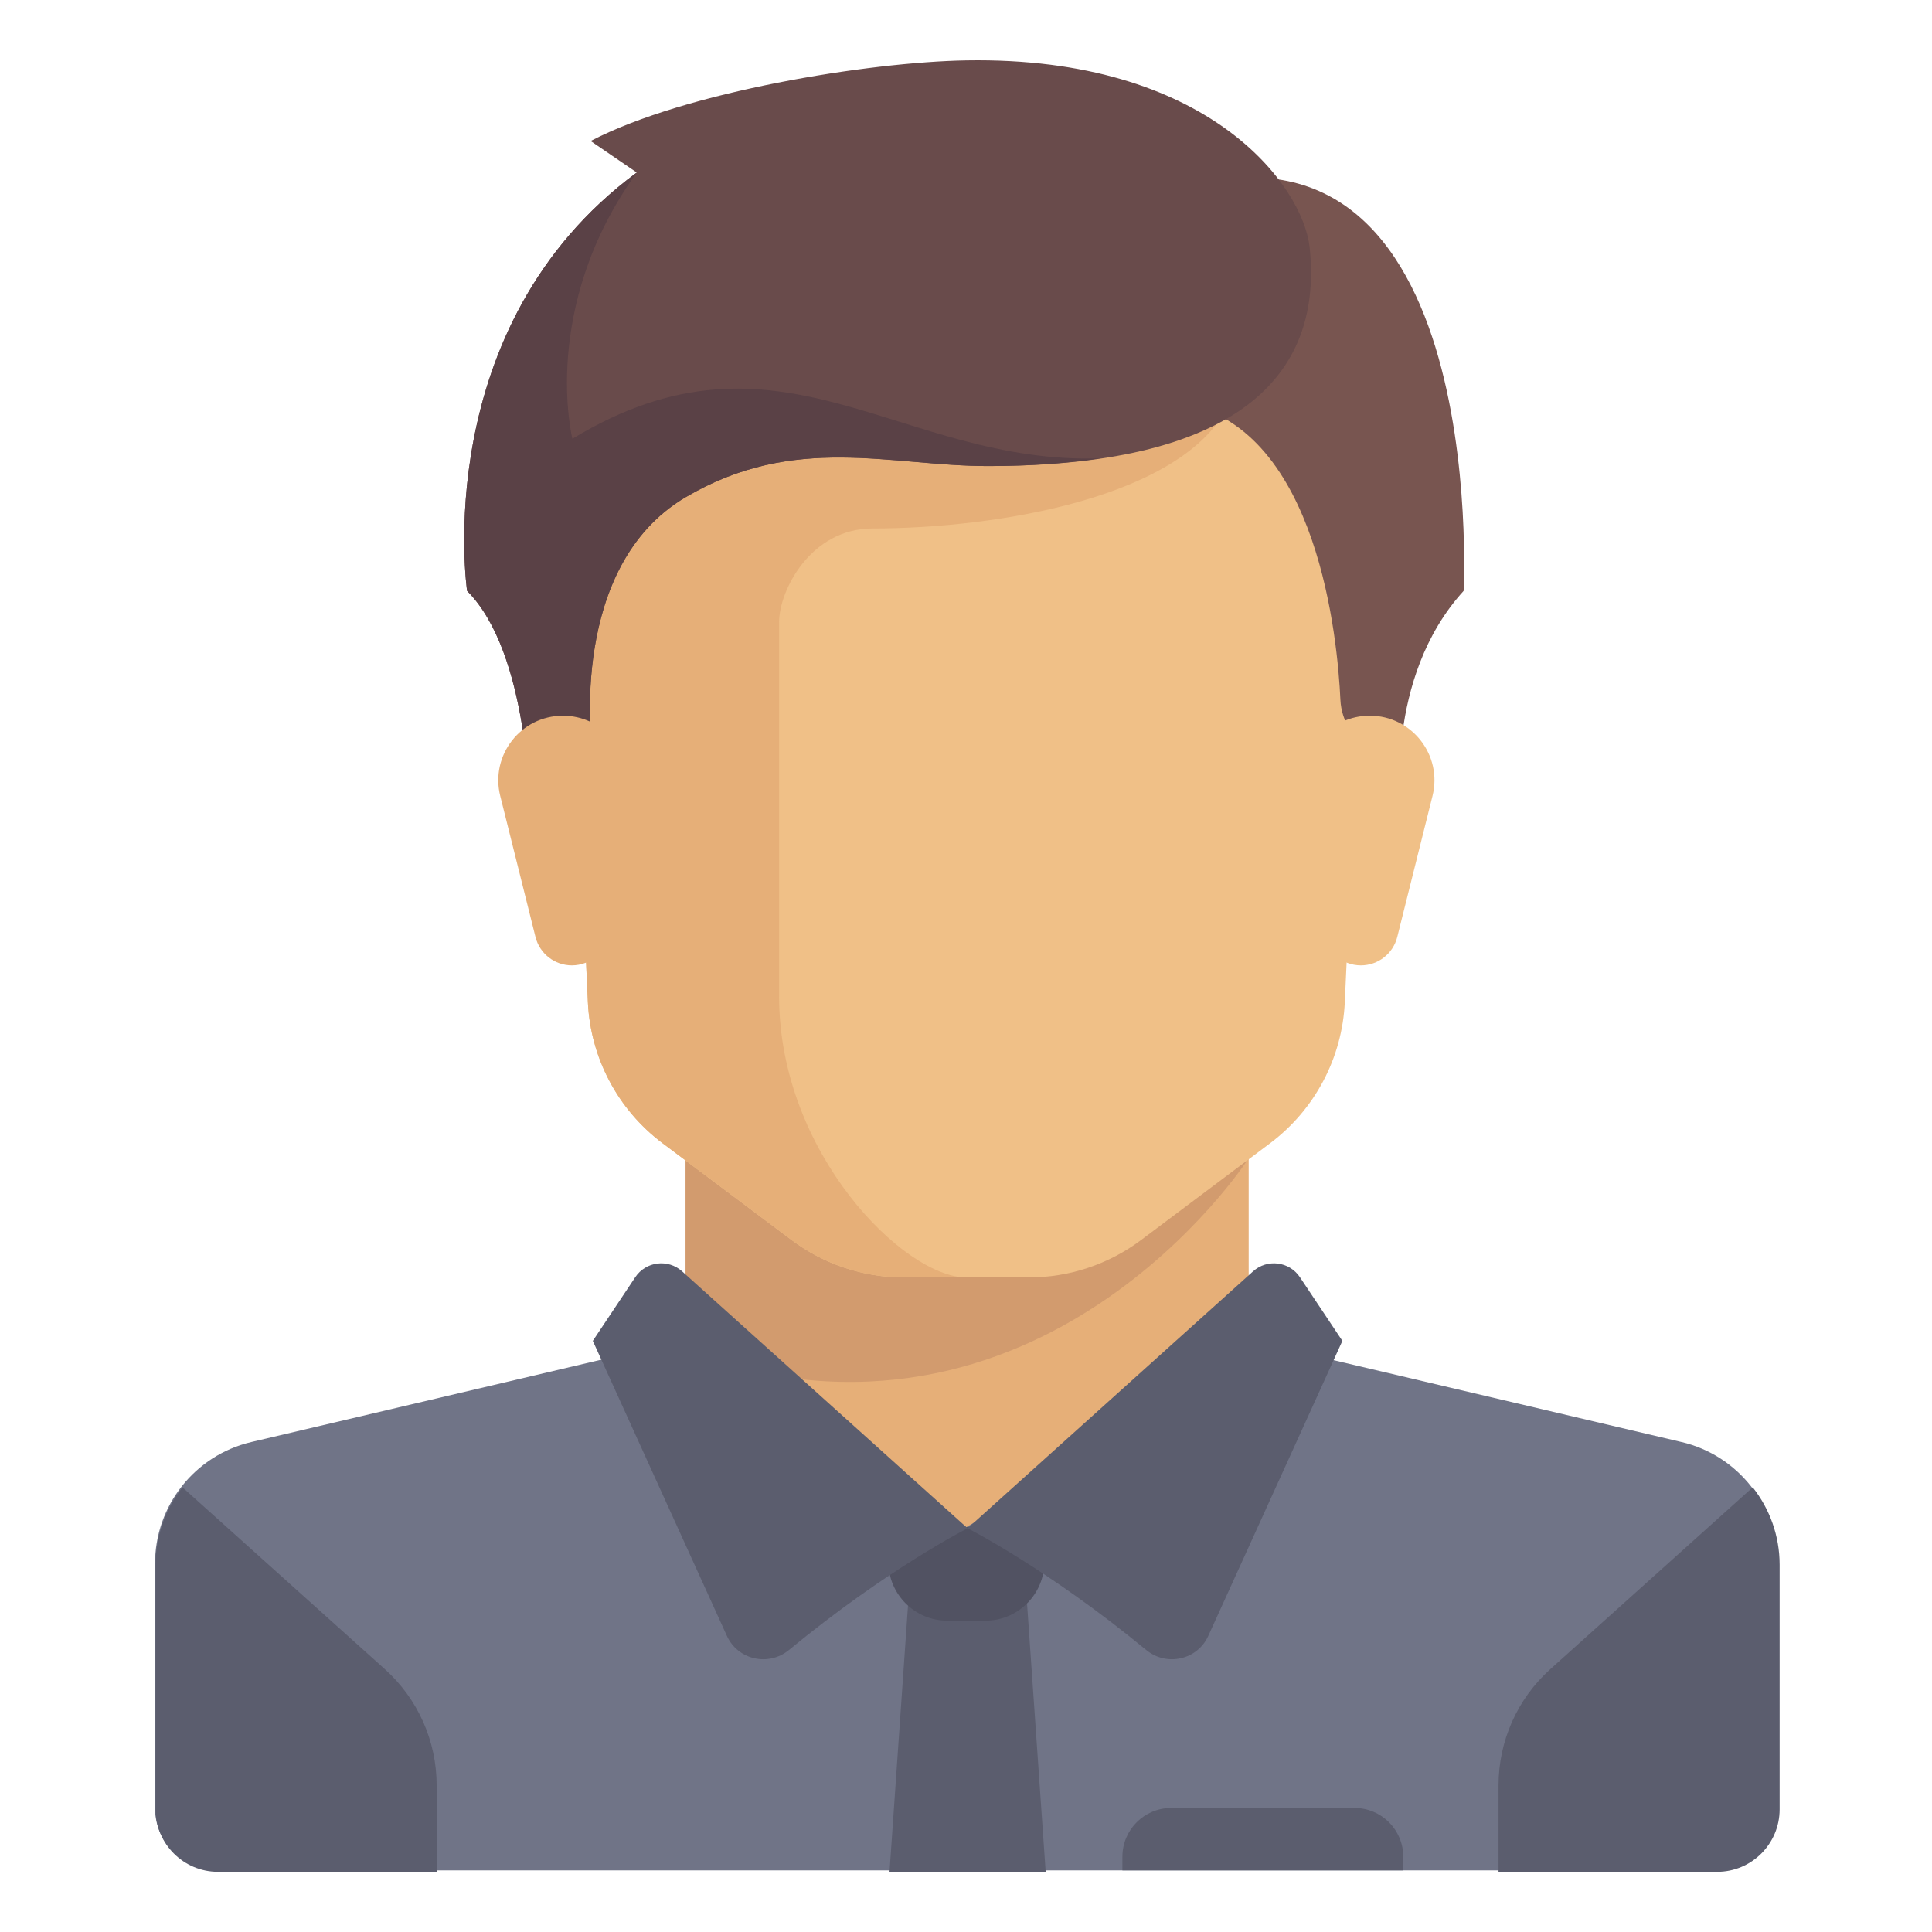 <?xml version="1.0" encoding="UTF-8" standalone="no"?>
<!-- Generator: Adobe Illustrator 16.0.0, SVG Export Plug-In . SVG Version: 6.00 Build 0)  -->

<svg
   xmlns:dc="http://purl.org/dc/elements/1.1/"
   xmlns:cc="http://creativecommons.org/ns#"
   xmlns:rdf="http://www.w3.org/1999/02/22-rdf-syntax-ns#"
   xmlns:svg="http://www.w3.org/2000/svg"
   xmlns="http://www.w3.org/2000/svg"
   xmlns:sodipodi="http://sodipodi.sourceforge.net/DTD/sodipodi-0.dtd"
   xmlns:inkscape="http://www.inkscape.org/namespaces/inkscape"
   version="1.1"
   id="Capa_1"
   x="0px"
   y="0px"
   width="32"
   height="32"
   viewBox="0 0 32 32"
   xml:space="preserve"
   sodipodi:docname="vendor_icon.svg"
   inkscape:version="0.92.3 (2405546, 2018-03-11)"><defs
     id="defs55" /><sodipodi:namedview
     pagecolor="#ffffff"
     bordercolor="#666666"
     borderopacity="1"
     objecttolerance="10"
     gridtolerance="10"
     guidetolerance="10"
     inkscape:pageopacity="0"
     inkscape:pageshadow="2"
     inkscape:window-width="1920"
     inkscape:window-height="1032"
     id="namedview53"
     showgrid="false"
     inkscape:showpageshadow="false"
     inkscape:zoom="13.1875"
     inkscape:cx="7.8429466"
     inkscape:cy="16.412545"
     inkscape:window-x="0"
     inkscape:window-y="23"
     inkscape:window-maximized="1"
     inkscape:current-layer="g1364" /><g
     id="g22"
     transform="translate(0,-457.766)" /><g
     id="g24"
     transform="translate(0,-457.766)" /><g
     id="g26"
     transform="translate(0,-457.766)" /><g
     id="g28"
     transform="translate(0,-457.766)" /><g
     id="g30"
     transform="translate(0,-457.766)" /><g
     id="g32"
     transform="translate(0,-457.766)" /><g
     id="g34"
     transform="translate(0,-457.766)" /><g
     id="g36"
     transform="translate(0,-457.766)" /><g
     id="g38"
     transform="translate(0,-457.766)" /><g
     id="g40"
     transform="translate(0,-457.766)" /><g
     id="g42"
     transform="translate(0,-457.766)" /><g
     id="g44"
     transform="translate(0,-457.766)" /><g
     id="g46"
     transform="translate(0,-457.766)" /><g
     id="g48"
     transform="translate(0,-457.766)" /><g
     id="g50"
     transform="translate(0,-457.766)" /><g
     id="g154"
     transform="matrix(0.039,0,0,0.039,-31.545,4.839)" /><g
     id="g156"
     transform="matrix(0.039,0,0,0.039,-31.545,4.839)" /><g
     id="g158"
     transform="matrix(0.039,0,0,0.039,-31.545,4.839)" /><g
     id="g160"
     transform="matrix(0.039,0,0,0.039,-31.545,4.839)" /><g
     id="g162"
     transform="matrix(0.039,0,0,0.039,-31.545,4.839)" /><g
     id="g164"
     transform="matrix(0.039,0,0,0.039,-31.545,4.839)" /><g
     id="g166"
     transform="matrix(0.039,0,0,0.039,-31.545,4.839)" /><g
     id="g168"
     transform="matrix(0.039,0,0,0.039,-31.545,4.839)" /><g
     id="g170"
     transform="matrix(0.039,0,0,0.039,-31.545,4.839)" /><g
     id="g172"
     transform="matrix(0.039,0,0,0.039,-31.545,4.839)" /><g
     id="g174"
     transform="matrix(0.039,0,0,0.039,-31.545,4.839)" /><g
     id="g176"
     transform="matrix(0.039,0,0,0.039,-31.545,4.839)" /><g
     id="g178"
     transform="matrix(0.039,0,0,0.039,-31.545,4.839)" /><g
     id="g180"
     transform="matrix(0.039,0,0,0.039,-31.545,4.839)" /><g
     id="g182"
     transform="matrix(0.039,0,0,0.039,-31.545,4.839)" /><g
     id="g487"
     transform="matrix(0.072,0,0,0.072,-55.237,3.344)" /><g
     id="g489"
     transform="matrix(0.072,0,0,0.072,-55.237,3.344)" /><g
     id="g491"
     transform="matrix(0.072,0,0,0.072,-55.237,3.344)" /><g
     id="g493"
     transform="matrix(0.072,0,0,0.072,-55.237,3.344)" /><g
     id="g495"
     transform="matrix(0.072,0,0,0.072,-55.237,3.344)" /><g
     id="g497"
     transform="matrix(0.072,0,0,0.072,-55.237,3.344)" /><g
     id="g499"
     transform="matrix(0.072,0,0,0.072,-55.237,3.344)" /><g
     id="g501"
     transform="matrix(0.072,0,0,0.072,-55.237,3.344)" /><g
     id="g503"
     transform="matrix(0.072,0,0,0.072,-55.237,3.344)" /><g
     id="g505"
     transform="matrix(0.072,0,0,0.072,-55.237,3.344)" /><g
     id="g507"
     transform="matrix(0.072,0,0,0.072,-55.237,3.344)" /><g
     id="g509"
     transform="matrix(0.072,0,0,0.072,-55.237,3.344)" /><g
     id="g511"
     transform="matrix(0.072,0,0,0.072,-55.237,3.344)" /><g
     id="g513"
     transform="matrix(0.072,0,0,0.072,-55.237,3.344)" /><g
     id="g515"
     transform="matrix(0.072,0,0,0.072,-55.237,3.344)" /><g
     id="g1086"
     transform="matrix(0.062,0,0,0.062,0.113,0.113)"><g
       id="g1021">
</g><g
       id="g1023">
</g><g
       id="g1025">
</g><g
       id="g1027">
</g><g
       id="g1029">
</g><g
       id="g1031">
</g><g
       id="g1033">
</g><g
       id="g1035">
</g><g
       id="g1037">
</g><g
       id="g1039">
</g><g
       id="g1041">
</g><g
       id="g1043">
</g><g
       id="g1045">
</g><g
       id="g1047">
</g><g
       id="g1049">
</g><g
       id="g1364"
       transform="matrix(16.114,0,0,16.114,-3309.65,-3587.186)"><g
         id="g1403"
         transform="matrix(0.482,0,0,0.482,149.806,223.499)"><path
           inkscape:connector-curvature="0"
           style="fill:#d29650;stroke-width:0.206"
           d="m -1002.012,-2843.673 v 26.758 c 0,0.568 -0.461,1.029 -1.029,1.029 h -30.875 c -0.568,0 -1.029,-0.461 -1.029,-1.029 v -26.758 c 0,-0.568 0.461,-1.029 1.029,-1.029 h 30.875 c 0.568,0 1.029,0.461 1.029,1.029 z"
           id="path1001"
           transform="matrix(0.062,0,0,0.062,205.389,222.612)" /><path
           inkscape:connector-curvature="0"
           style="fill:#aa6432;stroke-width:0.206"
           d="m -995.837,-2794.788 -51.459,7.719 v -30.875 h 51.459 z"
           id="path1003"
           transform="matrix(0.062,0,0,0.062,205.389,222.612)" /><path
           inkscape:connector-curvature="0"
           style="fill:#f7d139;stroke-width:0.206"
           d="m -1025.683,-2836.469 h -9.262 v -4.117 h 9.262 c 0.568,0 1.029,0.461 1.029,1.029 v 2.058 c 0,0.568 -0.461,1.029 -1.029,1.029 z"
           id="path1005"
           transform="matrix(0.062,0,0,0.062,205.389,222.612)" /><path
           inkscape:connector-curvature="0"
           style="fill:#ff6633;stroke-width:0.206"
           d="m -1027.742,-2799.419 h -19.554 v -12.35 h 19.554 c 0.568,0 1.029,0.461 1.029,1.029 v 10.292 c 0,0.568 -0.461,1.029 -1.029,1.029 z"
           id="path1009"
           transform="matrix(0.062,0,0,0.062,205.389,222.612)" /><path
           inkscape:connector-curvature="0"
           style="fill:#333333;stroke-width:0.206"
           d="m -987.192,-2832.867 h -53.93 c 0,0 0,0 -0.01,0 h -18.968 l -1.669,-6.674 c -0.249,-0.996 -1.185,-1.637 -2.175,-1.549 -0.063,-0.01 -0.127,-0.01 -0.192,-0.01 h -16.137 c -1.114,0 -2.017,0.921 -2.017,2.058 0,1.137 0.903,2.058 2.017,2.058 h 14.901 l 1.654,6.615 8.098,42.717 -3.922,11.767 c -0.36,1.078 0.223,2.244 1.302,2.604 0.216,0.072 0.435,0.106 0.651,0.106 0.862,0 1.665,-0.545 1.952,-1.408 l 3.636,-10.908 65.067,-8.285 c 1.028,-0.131 1.798,-1.006 1.798,-2.042 v -12.325 c 0,-2e-4 0,-4e-4 0,-4e-4 l -4.1e-4,-22.667 c 0,-1.137 -0.922,-2.058 -2.058,-2.058 z m -72.027,4.117 h 16.245 l 1.035,9.831 -15.331,0.451 z m 2.726,14.377 14.987,-0.441 0.99,9.399 -14.037,1.268 z m 4.684,24.709 -1.975,-10.419 13.698,-1.238 1.035,9.836 c 0.01,0.065 0.017,0.129 0.03,0.192 z m 12.975,-39.086 h 16.241 c 0,0.04 0,0.08 0,0.121 l 0.537,9.125 -15.757,0.463 z m 1.454,13.815 15.567,-0.458 0.485,8.244 -15.088,1.363 z m 2.429,23.125 c 0,-0.035 0,-0.07 -0.01,-0.105 l -1.029,-9.775 14.899,-1.346 0.552,9.391 z m 16.476,-36.94 h 14.405 v 8.717 l -13.868,0.408 z m 0.779,13.236 13.626,-0.401 v 7.206 l -13.156,1.189 z m 1.256,21.347 -0.544,-9.241 12.914,-1.167 v 8.758 c 0,0.025 0,0.049 0,0.074 z m 27.191,-3.462 -10.703,1.363 v -8.68 l 10.703,-0.967 z m 0,-12.418 -10.703,0.967 v -6.956 l 10.703,-0.315 z m 0,-10.422 -10.703,0.315 v -8.596 h 10.703 z"
           id="path1011"
           transform="matrix(0.062,0,0,0.062,205.389,222.612)" /><path
           inkscape:connector-curvature="0"
           style="fill:#6c5353;stroke-width:0.206"
           d="m -995.837,-2777.806 v 4.117 c 0,0.568 -0.461,1.029 -1.029,1.029 h -61.75 c -0.568,0 -1.029,-0.461 -1.029,-1.029 v -4.117 c 0,-0.568 0.461,-1.029 1.029,-1.029 h 61.75 c 0.568,0 1.029,0.461 1.029,1.029 z m -75.387,-64.838 h -8.748 c -2.132,0 -3.859,1.728 -3.859,3.859 v 0 c 0,2.131 1.728,3.859 3.859,3.859 h 8.748 c 2.131,0 3.859,-1.728 3.859,-3.859 v 0 c 0,-2.131 -1.728,-3.859 -3.859,-3.859 z"
           id="path1013"
           transform="matrix(0.062,0,0,0.062,205.389,222.612)" /><path
           inkscape:connector-curvature="0"
           style="fill:#a05a2c;stroke-width:0.206"
           d="m -1004.071,-2778.321 v 14.408 c 0,0.568 -0.461,1.029 -1.029,1.029 h -4.117 c -0.568,0 -1.029,-0.461 -1.029,-1.029 v -14.408 c 0,-0.568 0.461,-1.029 1.029,-1.029 h 4.117 c 0.568,0 1.029,0.461 1.029,1.029 z m -40.138,-1.029 h -4.117 c -0.568,0 -1.029,0.461 -1.029,1.029 v 14.408 c 0,0.568 0.461,1.029 1.029,1.029 h 4.117 c 0.568,0 1.029,-0.461 1.029,-1.029 v -14.408 c 0,-0.568 -0.461,-1.029 -1.029,-1.029 z"
           id="path1015"
           transform="matrix(0.062,0,0,0.062,205.389,222.612)" /><path
           inkscape:connector-curvature="0"
           style="fill:#1a1a1a;stroke-width:0.206"
           d="m -999.954,-2761.854 c 0,3.979 -3.225,7.204 -7.204,7.204 -3.979,0 -7.204,-3.225 -7.204,-7.204 0,-3.979 3.225,-7.204 7.204,-7.204 3.979,0 7.204,3.225 7.204,7.204 z m -46.313,-7.204 c -3.979,0 -7.204,3.225 -7.204,7.204 0,3.979 3.225,7.204 7.204,7.204 3.979,0 7.204,-3.225 7.204,-7.204 0,-3.979 -3.225,-7.204 -7.204,-7.204 z"
           id="path1017"
           transform="matrix(0.062,0,0,0.062,205.389,222.612)" /><path
           inkscape:connector-curvature="0"
           style="fill:#a05a2c;stroke-width:0.206"
           d="m -1003.042,-2761.854 c 0,2.274 -1.843,4.117 -4.117,4.117 -2.274,0 -4.117,-1.843 -4.117,-4.117 0,-2.274 1.843,-4.117 4.117,-4.117 2.273,0 4.117,1.843 4.117,4.117 z m -43.225,-4.117 c -2.274,0 -4.117,1.843 -4.117,4.117 0,2.274 1.843,4.117 4.117,4.117 2.274,0 4.117,-1.843 4.117,-4.117 0,-2.274 -1.843,-4.117 -4.117,-4.117 z"
           id="path1019"
           transform="matrix(0.062,0,0,0.062,205.389,222.612)" /><polygon
           transform="matrix(0.206,0,0,0.206,95.629,3.2273965e-5)"
           style="fill:#e6af78"
           points="256,255.54 302.933,213.822 302.933,177.319 209.067,177.319 209.067,213.822 "
           id="polygon1236" /><path
           inkscape:connector-curvature="0"
           style="fill:#707487;stroke-width:0.206"
           d="m 172.921,47.527 -13.282,-3.125 c -0.2,-0.047 -0.385,-0.127 -0.558,-0.224 l -10.758,6.275 -10.338,-6.579 c -0.268,0.252 -0.6,0.439 -0.977,0.528 l -13.282,3.125 c -1.939,0.456 -3.31,2.187 -3.31,4.179 v 8.407 c 0,1.186 0.961,2.147 2.147,2.147 h 51.522 c 1.186,0 2.147,-0.961 2.147,-2.147 v -8.407 c -2e-4,-1.993 -1.371,-3.723 -3.31,-4.18 z"
           id="path1238" /><path
           inkscape:connector-curvature="0"
           style="fill:#d29b6e;stroke-width:0.206"
           d="m 138.663,36.498 v 7.928 c 12.17,4.384 19.321,-6.589 19.321,-6.589 v -1.339 h -19.321 z"
           id="path1240" /><path
           inkscape:connector-curvature="0"
           style="fill:#f0c087;stroke-width:0.206"
           d="m 134.369,11.811 0.935,20.578 c 0.087,1.922 1.03,3.705 2.569,4.86 l 4.438,3.329 c 1.115,0.836 2.471,1.288 3.864,1.288 h 4.294 c 1.393,0 2.749,-0.452 3.864,-1.288 l 4.438,-3.329 c 1.539,-1.155 2.482,-2.937 2.569,-4.86 L 162.277,11.811 Z"
           id="path1242" /><path
           inkscape:connector-curvature="0"
           style="fill:#e6af78;stroke-width:0.206"
           d="m 145.103,16.104 c 4.294,0 10.734,-1.073 12.261,-4.294 h -22.995 l 0.935,20.578 c 0.087,1.922 1.03,3.705 2.569,4.86 l 4.438,3.329 c 1.115,0.836 2.471,1.288 3.864,1.288 h 2.147 c -2.147,0 -6.44,-4.294 -6.44,-9.66 0,-2.625 0,-9.66 0,-12.881 0,-1.073 1.073,-3.22 3.22,-3.22 z"
           id="path1244" /><g
           transform="matrix(0.206,0,0,0.206,95.629,3.2273965e-5)"
           id="g1252">
	<path
   inkscape:connector-curvature="0"
   style="fill:#5b5d6e"
   d="m 353.301,268.629 33.791,-30.355 c 2.831,3.585 4.492,8.097 4.492,12.927 v 40.842 c 0,5.76 -4.67,10.43 -10.43,10.43 h -36.503 v -14.446 c 0,-7.401 3.145,-14.452 8.65,-19.398 z"
   id="path1246" />
	<path
   inkscape:connector-curvature="0"
   style="fill:#5b5d6e"
   d="m 158.699,268.629 -33.791,-30.355 c -2.831,3.585 -4.492,8.097 -4.492,12.927 v 40.842 c 0,5.76 4.67,10.43 10.43,10.43 h 36.503 v -14.446 c 0,-7.401 -3.145,-14.452 -8.65,-19.398 z"
   id="path1248" />
	<polygon
   style="fill:#5b5d6e"
   points="242.963,302.473 246.223,255.54 265.778,255.54 269.038,302.473 "
   id="polygon1250" />
</g><path
           inkscape:connector-curvature="0"
           style="fill:#515262;stroke-width:0.206"
           d="M 151.007,50.452 H 145.64 v 1.188 c 0,1.122 0.909,2.031 2.031,2.031 h 1.304 c 1.122,0 2.031,-0.909 2.031,-2.031 z"
           id="path1254" /><g
           transform="matrix(0.206,0,0,0.206,95.629,3.2273965e-5)"
           id="g1260">
	<path
   inkscape:connector-curvature="0"
   style="fill:#5b5d6e"
   d="M 208.335,202.212 256,245.111 c 0,0 -13.348,6.739 -29.822,20.321 -3.399,2.802 -8.538,1.666 -10.361,-2.343 l -22.394,-49.267 7.084,-10.626 c 1.764,-2.646 5.464,-3.112 7.828,-0.984 z"
   id="path1256" />
	<path
   inkscape:connector-curvature="0"
   style="fill:#5b5d6e"
   d="M 303.666,202.212 256,245.111 c 0,0 13.348,6.739 29.822,20.321 3.399,2.802 8.538,1.666 10.361,-2.343 l 22.395,-49.267 -7.084,-10.626 c -1.765,-2.646 -5.466,-3.112 -7.828,-0.984 z"
   id="path1258" />
</g><path
           inkscape:connector-curvature="0"
           style="fill:#785550;stroke-width:0.206"
           d="m 154.831,4.699 1.006,7.111 c 4.593,0.919 5.256,8.127 5.351,10.187 0.017,0.374 0.137,0.735 0.339,1.049 l 1.752,2.719 c 0,0 -0.6,-4.495 2.147,-7.514 -2.1e-4,-2.06e-4 0.943,-17.845 -10.596,-13.552 z"
           id="path1262" /><path
           inkscape:connector-curvature="0"
           style="fill:#f0c087;stroke-width:0.206"
           d="m 164.356,25.305 -1.212,4.849 c -0.143,0.574 -0.66,0.978 -1.252,0.978 v 0 c -0.651,0 -1.2,-0.485 -1.28,-1.13 L 159.992,25.042 c -0.166,-1.326 0.868,-2.498 2.205,-2.498 h 0.004 c 1.445,4.12e-4 2.506,1.359 2.155,2.761 z"
           id="path1264" /><path
           inkscape:connector-curvature="0"
           style="fill:#694b4b;stroke-width:0.206"
           d="m 135.398,2.776 1.588,1.085 c -7.178,5.3 -5.836,14.39 -5.836,14.39 2.147,2.147 2.147,7.514 2.147,7.514 l 2.147,-2.147 c 0,0 -0.828,-6.201 3.22,-8.587 3.757,-2.214 7.044,-1.073 10.398,-1.073 8.989,0 11.505,-3.388 11.069,-7.514 -0.226,-2.135 -3.49,-6.581 -11.807,-6.44 -3.357,0.057 -9.66,1.073 -12.925,2.773 z"
           id="path1266" /><path
           inkscape:connector-curvature="0"
           style="fill:#5a4146;stroke-width:0.206"
           d="m 134.772,13.018 c 0,0 -1.14,-4.495 2.214,-9.157 -7.178,5.3 -5.836,14.39 -5.836,14.39 2.147,2.147 2.147,7.514 2.147,7.514 l 2.147,-2.147 c 0,0 -0.828,-6.201 3.22,-8.587 3.757,-2.214 7.044,-1.073 10.398,-1.073 1.462,0 2.736,-0.098 3.871,-0.266 -6.923,0.232 -11.005,-5.011 -18.16,-0.673 z"
           id="path1268" /><path
           inkscape:connector-curvature="0"
           style="fill:#e6af78;stroke-width:0.206"
           d="m 132.29,25.305 1.212,4.849 c 0.143,0.574 0.66,0.978 1.252,0.978 v 0 c 0.651,0 1.2,-0.485 1.28,-1.13 l 0.62,-4.959 c 0.166,-1.326 -0.868,-2.498 -2.205,-2.498 h -0.004 c -1.445,4.12e-4 -2.506,1.359 -2.155,2.761 z"
           id="path1270" /><path
           inkscape:connector-curvature="0"
           style="fill:#5b5d6e;stroke-width:0.206"
           d="m 161.673,60.113 h -6.306 c -0.926,0 -1.677,0.751 -1.677,1.677 v 0.47 h 9.66 v -0.47 c 0,-0.926 -0.751,-1.677 -1.677,-1.677 z"
           id="path1272" /></g><g
         id="g1286">
</g><g
         id="g1288">
</g><g
         id="g1290">
</g><g
         id="g1292">
</g><g
         id="g1294">
</g><g
         id="g1296">
</g><g
         id="g1298">
</g><g
         id="g1300">
</g><g
         id="g1302">
</g><g
         id="g1304">
</g><g
         id="g1306">
</g><g
         id="g1308">
</g><g
         id="g1310">
</g><g
         id="g1312">
</g><g
         id="g1314">
</g></g></g></svg>
